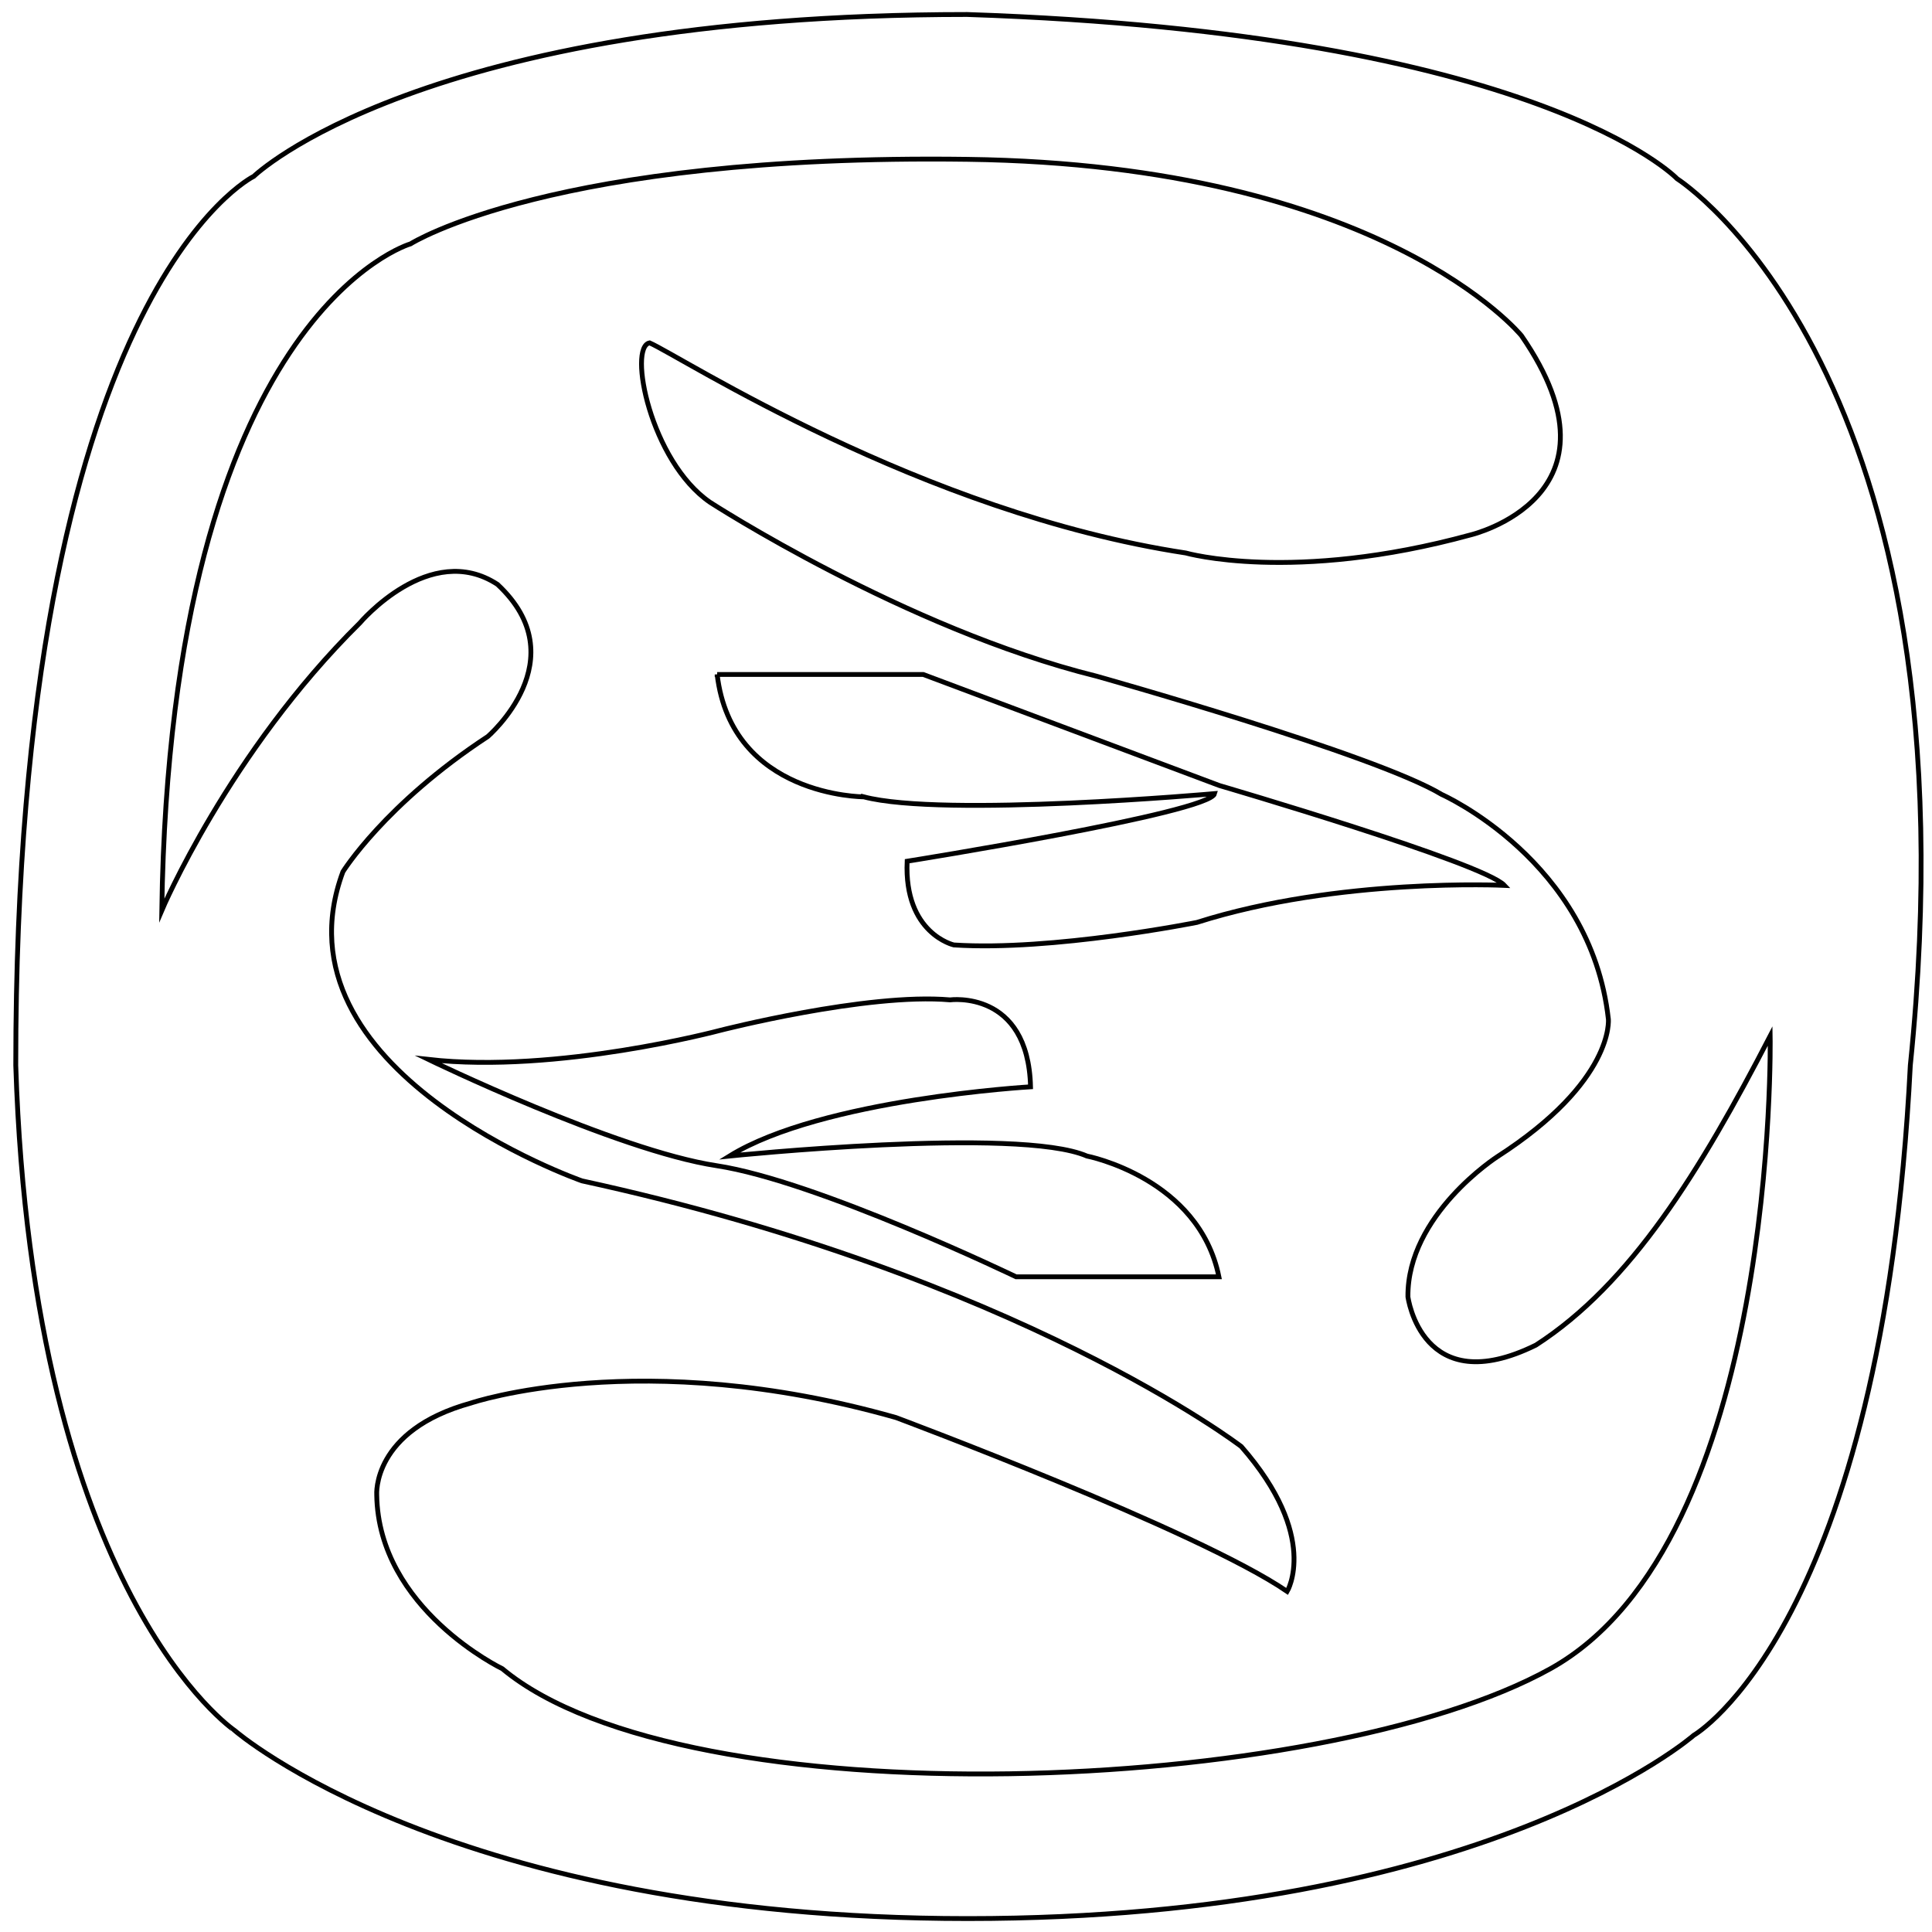 <svg xmlns="http://www.w3.org/2000/svg" width="800" height="800" viewBox="0 0 800 800">
    <path fill="none" stroke="#000" stroke-width="2" stroke-miterlimit="10" d="M6.526 441.12c0-320.2 98.555-368.102 98.555-368.102S174.069 6 400.459 6c236.818 7.884 293.98 68.003 293.98 68.003s126.079 79.757 96.584 367.117c-11.756 232.665-89.685 277.432-89.685 277.432s-86.335 75.887-300.592 75.887-303.549-77.858-303.549-77.858S13.533 660.48 6.526 441.12z"/>
    <path fill="none" stroke="#000" stroke-width="2" stroke-miterlimit="10" d="M66.991 376.976c3.667-247.333 103-276 103-276s58.752-37.333 230.709-35c171.957 2.333 229.291 73 229.291 73 46 66.667-21 82.5-21 82.5-73.667 20.167-118 7.5-118 7.5-109.667-16.667-209-81.333-222-87-9 1.667.333 49 25 66 0 0 80.667 52.333 160 72 0 0 115.333 32.333 143 49 0 0 61.667 27.333 69 93 0 0 2.667 25.667-46 57 0 0-37.333 24-37 58 0 0 5.667 43.333 53 20 39.333-25.333 68-72 97-128 0 0 3.667 209.333-91 262s-358 63.333-434 0c0 0-51.333-24.667-52-72 0 0-2-26.667 39-38 0 0 70.333-24 176 6 0 0 125 46.667 162 72 0 0 13.667-22.667-19-60 0 0-92-70.667-273-110 0 0-129.667-45.333-99-128 0 0 17.333-28 60-56 0 0 37.333-32 4-63-28-18.333-57 16-57 16-54.334 53.667-82 119-82 119z"/>
    <path fill="none" stroke="#000" stroke-width="2" stroke-miterlimit="10" d="M296.96 279.285h85.333l122.667 46s109.333 32 118 41.333c0 0-68.667-3.333-127.333 15.333 0 0-60 12-100.667 9.333 0 0-20.667-4.667-19.333-34.667 0 0 125.333-20 127.333-28 0 0-112.43 10.029-145.333 1.333 0 .002-54.667.002-60.667-50.665zM177.394 438.691c53.333 6 120.667-12 120.667-12s61-15.667 95.333-12.667c0 0 32.333-4.333 33.333 36 0 0-86.333 5-124.667 28.667 0 0 119.667-12.333 148 0 0 0 46.333 9 54.667 50h-84s-82.333-39.667-124-46c-41.667-6.334-119.333-44-119.333-44z"/></svg>